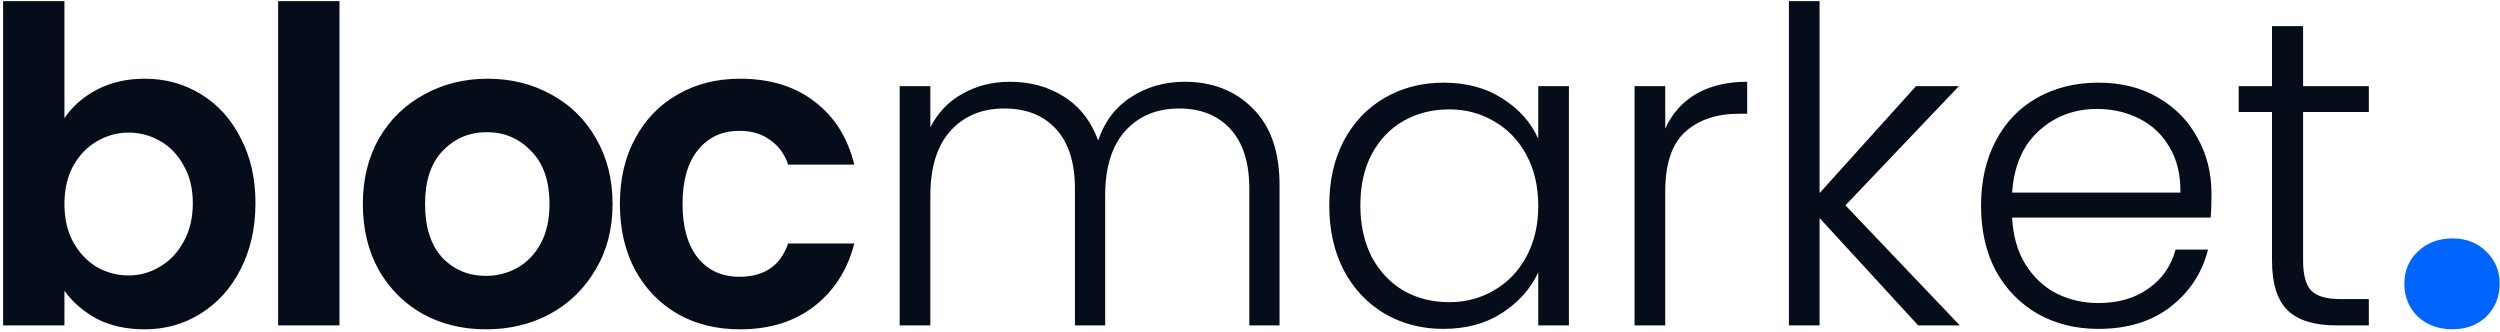<svg width="776" height="103" viewBox="0 0 776 103" fill="none" xmlns="http://www.w3.org/2000/svg">
<path d="M20.001 36.672C22.449 33.045 25.804 30.099 30.065 27.832C34.417 25.565 39.358 24.432 44.889 24.432C51.327 24.432 57.129 26.019 62.297 29.192C67.556 32.365 71.681 36.899 74.673 42.792C77.756 48.595 79.297 55.349 79.297 63.056C79.297 70.763 77.756 77.608 74.673 83.592C71.681 89.485 67.556 94.064 62.297 97.328C57.129 100.592 51.327 102.224 44.889 102.224C39.268 102.224 34.327 101.136 30.065 98.96C25.895 96.693 22.54 93.792 20.001 90.256V101H0.961V0.36H20.001V36.672ZM59.849 63.056C59.849 58.523 58.897 54.624 56.993 51.36C55.18 48.005 52.732 45.467 49.649 43.744C46.657 42.021 43.393 41.16 39.857 41.16C36.412 41.16 33.148 42.067 30.065 43.88C27.073 45.603 24.625 48.141 22.721 51.496C20.908 54.851 20.001 58.795 20.001 63.328C20.001 67.861 20.908 71.805 22.721 75.16C24.625 78.515 27.073 81.099 30.065 82.912C33.148 84.635 36.412 85.496 39.857 85.496C43.393 85.496 46.657 84.589 49.649 82.776C52.732 80.963 55.18 78.379 56.993 75.024C58.897 71.669 59.849 67.68 59.849 63.056ZM105.373 0.36V101H86.333V0.36H105.373ZM150.841 102.224C143.587 102.224 137.059 100.637 131.257 97.464C125.454 94.2 120.875 89.621 117.521 83.728C114.257 77.835 112.625 71.035 112.625 63.328C112.625 55.621 114.302 48.821 117.657 42.928C121.102 37.035 125.771 32.501 131.665 29.328C137.558 26.064 144.131 24.432 151.385 24.432C158.638 24.432 165.211 26.064 171.105 29.328C176.998 32.501 181.622 37.035 184.977 42.928C188.422 48.821 190.145 55.621 190.145 63.328C190.145 71.035 188.377 77.835 184.841 83.728C181.395 89.621 176.681 94.2 170.697 97.464C164.803 100.637 158.185 102.224 150.841 102.224ZM150.841 85.632C154.286 85.632 157.505 84.816 160.497 83.184C163.579 81.461 166.027 78.923 167.841 75.568C169.654 72.213 170.561 68.133 170.561 63.328C170.561 56.165 168.657 50.68 164.849 46.872C161.131 42.973 156.553 41.024 151.113 41.024C145.673 41.024 141.094 42.973 137.377 46.872C133.75 50.68 131.937 56.165 131.937 63.328C131.937 70.491 133.705 76.021 137.241 79.92C140.867 83.728 145.401 85.632 150.841 85.632ZM192.415 63.328C192.415 55.531 194.002 48.731 197.175 42.928C200.349 37.035 204.746 32.501 210.367 29.328C215.989 26.064 222.426 24.432 229.679 24.432C239.018 24.432 246.725 26.789 252.799 31.504C258.965 36.128 263.09 42.656 265.175 51.088H244.639C243.551 47.824 241.693 45.285 239.063 43.472C236.525 41.568 233.351 40.616 229.543 40.616C224.103 40.616 219.797 42.611 216.623 46.6C213.45 50.499 211.863 56.075 211.863 63.328C211.863 70.491 213.45 76.067 216.623 80.056C219.797 83.955 224.103 85.904 229.543 85.904C237.25 85.904 242.282 82.459 244.639 75.568H265.175C263.09 83.728 258.965 90.211 252.799 95.016C246.634 99.821 238.927 102.224 229.679 102.224C222.426 102.224 215.989 100.637 210.367 97.464C204.746 94.2 200.349 89.667 197.175 83.864C194.002 77.971 192.415 71.125 192.415 63.328ZM367.66 25.384C376.364 25.384 383.436 28.149 388.876 33.68C394.406 39.12 397.172 47.053 397.172 57.48V101H387.788V58.568C387.788 50.499 385.838 44.333 381.94 40.072C378.041 35.811 372.737 33.68 366.028 33.68C359.046 33.68 353.47 35.992 349.3 40.616C345.129 45.24 343.044 51.949 343.044 60.744V101H333.66V58.568C333.66 50.499 331.71 44.333 327.812 40.072C323.913 35.811 318.564 33.68 311.764 33.68C304.782 33.68 299.206 35.992 295.036 40.616C290.865 45.24 288.78 51.949 288.78 60.744V101H279.26V26.744H288.78V39.528C291.137 34.904 294.492 31.413 298.844 29.056C303.196 26.608 308.046 25.384 313.396 25.384C319.833 25.384 325.454 26.925 330.26 30.008C335.156 33.091 338.692 37.624 340.868 43.608C342.862 37.715 346.262 33.227 351.068 30.144C355.964 26.971 361.494 25.384 367.66 25.384ZM412.602 63.736C412.602 56.12 414.098 49.456 417.09 43.744C420.173 37.941 424.389 33.499 429.738 30.416C435.178 27.243 441.298 25.656 448.098 25.656C455.17 25.656 461.245 27.288 466.322 30.552C471.49 33.816 475.208 37.987 477.474 43.064V26.744H486.994V101H477.474V84.544C475.117 89.621 471.354 93.837 466.186 97.192C461.109 100.456 455.034 102.088 447.962 102.088C441.253 102.088 435.178 100.501 429.738 97.328C424.389 94.155 420.173 89.667 417.09 83.864C414.098 78.061 412.602 71.352 412.602 63.736ZM477.474 63.872C477.474 57.888 476.25 52.629 473.802 48.096C471.354 43.563 468 40.072 463.738 37.624C459.568 35.176 454.944 33.952 449.866 33.952C444.608 33.952 439.893 35.131 435.722 37.488C431.552 39.845 428.242 43.291 425.794 47.824C423.437 52.267 422.258 57.571 422.258 63.736C422.258 69.811 423.437 75.16 425.794 79.784C428.242 84.317 431.552 87.808 435.722 90.256C439.893 92.613 444.608 93.792 449.866 93.792C454.944 93.792 459.568 92.568 463.738 90.12C468 87.672 471.354 84.181 473.802 79.648C476.25 75.115 477.474 69.856 477.474 63.872ZM516.888 39.936C518.973 35.312 522.146 31.731 526.408 29.192C530.76 26.653 536.064 25.384 542.32 25.384V35.312H539.736C532.845 35.312 527.314 37.171 523.144 40.888C518.973 44.605 516.888 50.816 516.888 59.52V101H507.368V26.744H516.888V39.936ZM595.401 101L564.801 67.68V101H555.281V0.36H564.801V59.928L594.721 26.744H608.049L572.825 63.736L608.321 101H595.401ZM686.449 60.064C686.449 63.328 686.358 65.821 686.177 67.544H624.569C624.841 73.165 626.201 77.971 628.649 81.96C631.097 85.949 634.316 88.987 638.305 91.072C642.294 93.067 646.646 94.064 651.361 94.064C657.526 94.064 662.694 92.568 666.865 89.576C671.126 86.584 673.937 82.549 675.297 77.472H685.361C683.548 84.725 679.649 90.664 673.665 95.288C667.772 99.821 660.337 102.088 651.361 102.088C644.38 102.088 638.124 100.547 632.593 97.464C627.062 94.291 622.71 89.848 619.537 84.136C616.454 78.333 614.913 71.579 614.913 63.872C614.913 56.165 616.454 49.411 619.537 43.608C622.62 37.805 626.926 33.363 632.457 30.28C637.988 27.197 644.289 25.656 651.361 25.656C658.433 25.656 664.598 27.197 669.857 30.28C675.206 33.363 679.286 37.533 682.097 42.792C684.998 47.96 686.449 53.717 686.449 60.064ZM676.793 59.792C676.884 54.261 675.75 49.547 673.393 45.648C671.126 41.749 667.998 38.803 664.009 36.808C660.02 34.813 655.668 33.816 650.953 33.816C643.881 33.816 637.852 36.083 632.865 40.616C627.878 45.149 625.113 51.541 624.569 59.792H676.793ZM714.883 34.768V80.872C714.883 85.405 715.744 88.533 717.467 90.256C719.189 91.979 722.227 92.84 726.579 92.84H735.283V101H725.083C718.373 101 713.387 99.459 710.123 96.376C706.859 93.203 705.227 88.035 705.227 80.872V34.768H694.891V26.744H705.227V8.112H714.883V26.744H735.283V34.768H714.883Z" fill="#050D1B"/>
<path d="M761.275 102.204C756.918 102.204 753.306 100.885 750.439 98.248C747.687 95.496 746.311 92.113 746.311 88.1C746.311 84.087 747.687 80.761 750.439 78.124C753.306 75.372 756.918 73.996 761.275 73.996C765.518 73.996 769.015 75.372 771.767 78.124C774.519 80.761 775.895 84.087 775.895 88.1C775.895 92.113 774.519 95.496 771.767 98.248C769.015 100.885 765.518 102.204 761.275 102.204Z" fill="#0065FF"/>
</svg>
